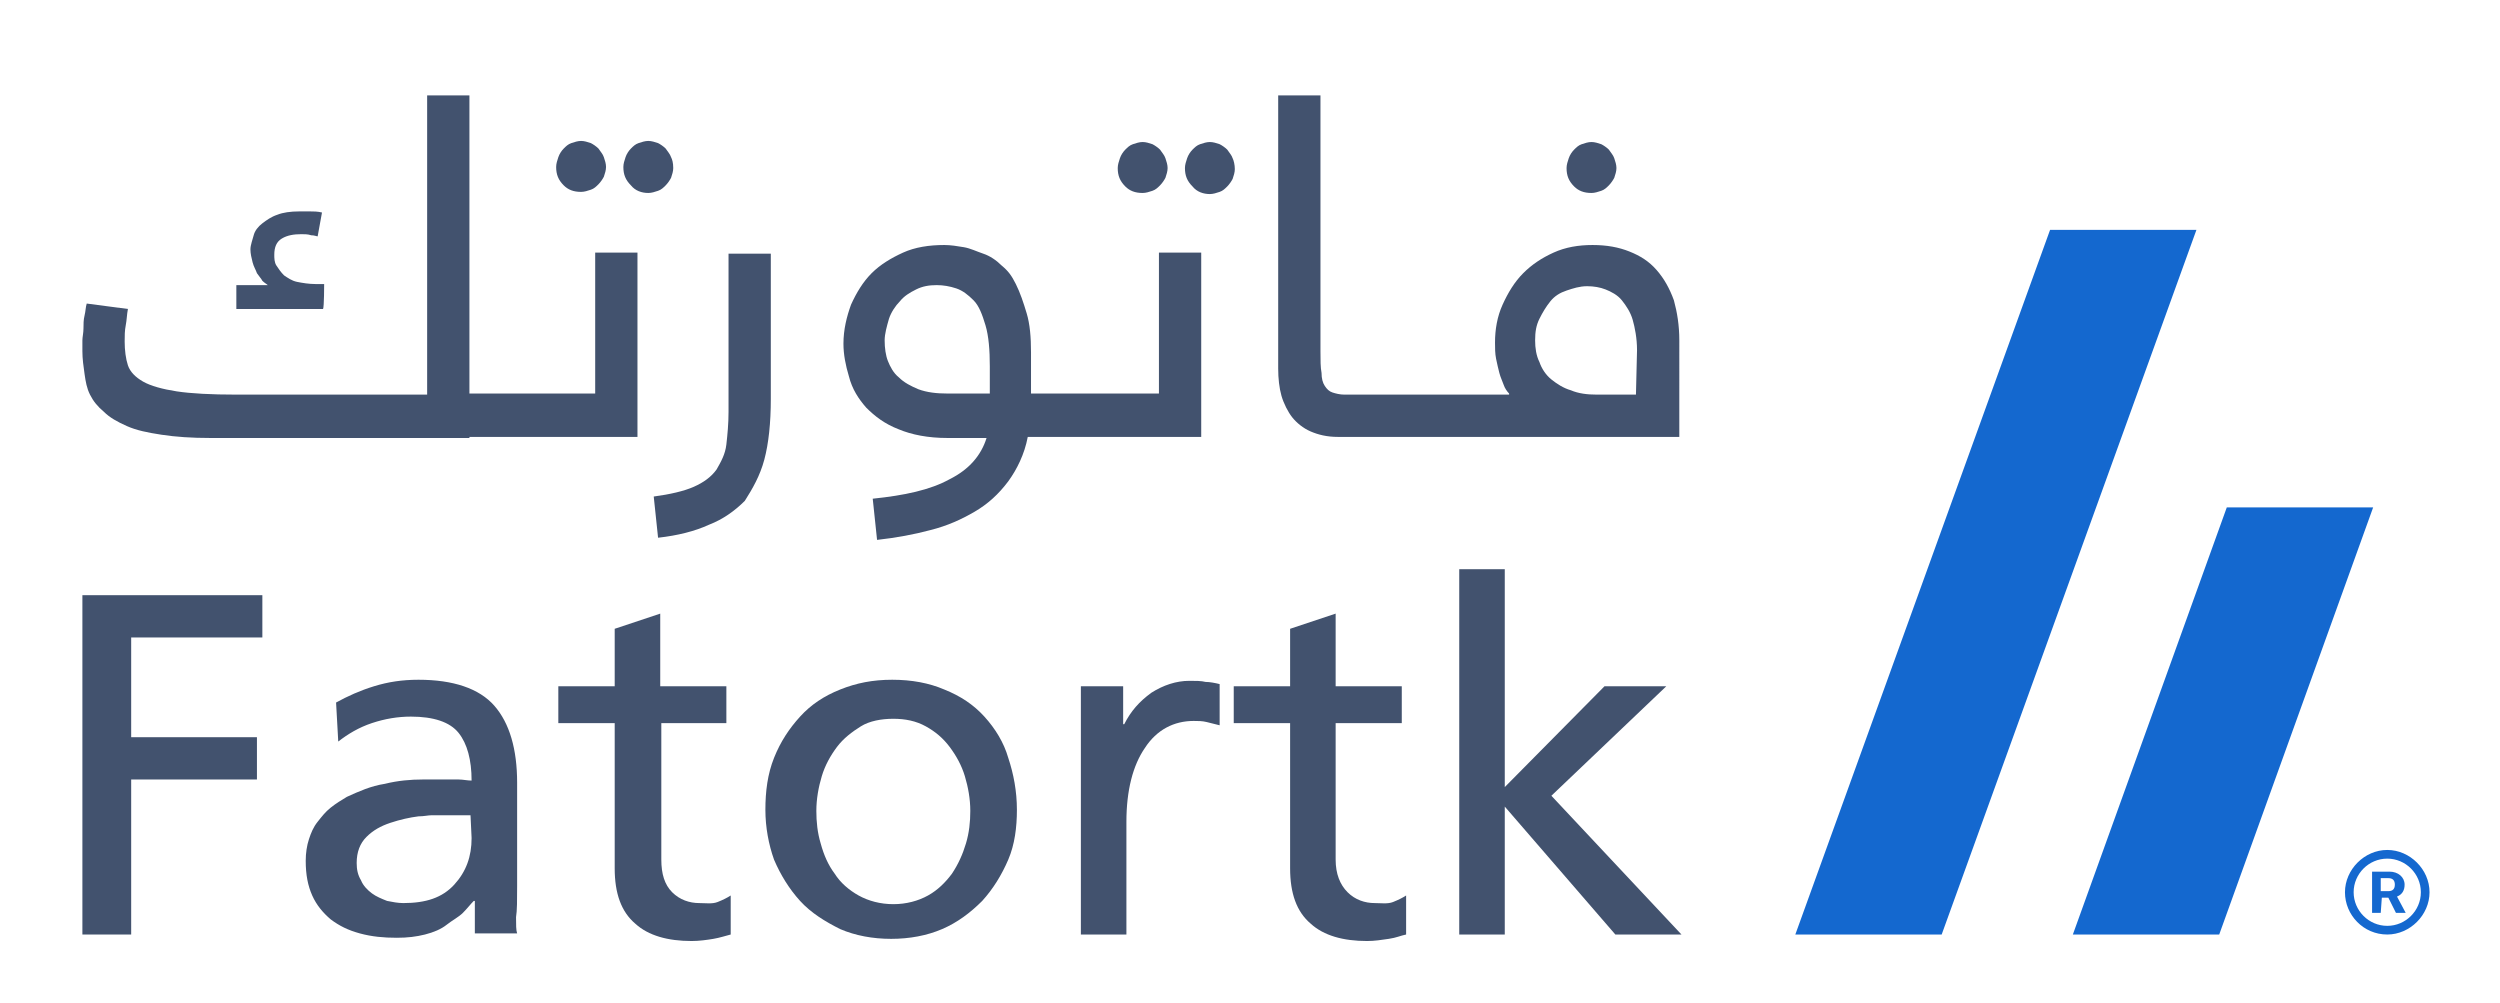 <?xml version="1.0" encoding="utf-8"?>
<!-- Generator: Adobe Illustrator 23.0.1, SVG Export Plug-In . SVG Version: 6.00 Build 0)  -->
<svg version="1.1" id="Layer_1" xmlns="http://www.w3.org/2000/svg" xmlns:xlink="http://www.w3.org/1999/xlink" x="0px" y="0px"
	 viewBox="0 0 230.6 92.5" style="enable-background:new 0 0 230.6 92.5;" xml:space="preserve">
<style type="text/css">
	.st0{fill:#42526E;}
	.st1{fill:#1468CF;}
</style>
<g>
	<g>
		<path class="st0" d="M29.9,26.2h-0.8c-0.6,0-1.2-0.1-1.7-0.2s-0.9-0.4-1.2-0.6c-0.3-0.3-0.5-0.6-0.7-0.9s-0.2-0.7-0.2-1
			c0-0.7,0.2-1.2,0.7-1.5s1.1-0.4,1.8-0.4c0.3,0,0.6,0,0.9,0.1c0.3,0,0.5,0.1,0.6,0.1l0.4-2.2c-0.4-0.1-0.8-0.1-1.1-0.1s-0.6,0-1,0
			c-0.8,0-1.5,0.1-2,0.3c-0.6,0.2-1,0.5-1.4,0.8c-0.4,0.3-0.7,0.7-0.8,1.1s-0.3,0.9-0.3,1.3c0,0.4,0.1,0.8,0.2,1.2s0.3,0.7,0.4,1
			c0.2,0.3,0.4,0.5,0.5,0.7c0.2,0.2,0.4,0.3,0.5,0.4h-2.9v2.2h8C29.9,28.3,29.9,26.2,29.9,26.2z"/>
		<path class="st0" d="M8.3,36.4C8.6,37,9,37.5,9.6,38c0.5,0.5,1.2,0.9,2.1,1.3s1.9,0.6,3.2,0.8c1.3,0.2,2.8,0.3,4.5,0.3h23.9V8.8
			h-3.9v27.6H21.8c-2.3,0-4.2-0.1-5.5-0.3s-2.4-0.5-3.1-0.9c-0.7-0.4-1.2-0.9-1.4-1.5c-0.2-0.6-0.3-1.4-0.3-2.2c0-0.5,0-1,0.1-1.5
			s0.1-1,0.2-1.5L8,28c-0.1,0.3-0.1,0.7-0.2,1.1c-0.1,0.4-0.1,0.8-0.1,1.2c0,0.4-0.1,0.8-0.1,1.1c0,0.4,0,0.7,0,1
			c0,0.7,0.1,1.4,0.2,2.1S8,35.8,8.3,36.4z"/>
		<path class="st0" d="M70.5,42.4c0.4-1.5,0.6-3.4,0.6-5.6V23.4h-3.9v14.6c0,1.1-0.1,2.1-0.2,3s-0.5,1.6-0.9,2.3
			c-0.5,0.7-1.2,1.2-2.1,1.6c-0.9,0.4-2.2,0.7-3.7,0.9l0.4,3.8c1.8-0.2,3.4-0.6,4.7-1.2c1.3-0.5,2.4-1.3,3.3-2.2
			C69.4,45.1,70.1,43.9,70.5,42.4z"/>
		<path class="st0" d="M79.9,37.6c0.8,0.8,1.7,1.5,3,2c1.2,0.5,2.7,0.8,4.5,0.8H91c-0.5,1.6-1.6,2.9-3.4,3.8c-1.8,1-4.2,1.5-7.1,1.8
			l0.4,3.8c1.8-0.2,3.4-0.5,4.9-0.9c1.6-0.4,2.9-1,4.1-1.7c1.2-0.7,2.2-1.6,3.1-2.8c0.8-1.1,1.5-2.5,1.8-4.1h5h0h6.9h-7h11.1v-17
			h-3.9v13h-7.2h7h-6.9h0h-4.7v-3.8c0-1.4-0.1-2.6-0.4-3.6s-0.6-1.9-1-2.7S93,25,92.4,24.5c-0.5-0.5-1.1-0.9-1.7-1.1
			s-1.2-0.5-1.8-0.6c-0.6-0.1-1.2-0.2-1.8-0.2c-1.4,0-2.7,0.2-3.8,0.7c-1.1,0.5-2.1,1.1-2.9,1.9c-0.8,0.8-1.4,1.8-1.9,2.9
			c-0.4,1.1-0.7,2.3-0.7,3.6c0,1,0.2,2,0.5,3C78.6,35.9,79.2,36.8,79.9,37.6z M82,29.4c0.2-0.6,0.6-1.2,1-1.6
			c0.4-0.5,0.9-0.8,1.5-1.1s1.2-0.4,1.9-0.4c0.6,0,1.2,0.1,1.8,0.3c0.6,0.2,1.1,0.6,1.6,1.1c0.5,0.5,0.8,1.3,1.1,2.3
			s0.4,2.3,0.4,3.8v2.5h-3.9c-1,0-1.9-0.1-2.7-0.4c-0.7-0.3-1.3-0.6-1.8-1.1c-0.5-0.4-0.8-1-1-1.5s-0.3-1.2-0.3-1.9
			C81.6,30.8,81.8,30.1,82,29.4z"/>
		<path class="st0" d="M105.4,17.8c0.3,0,0.6-0.1,0.9-0.2c0.3-0.1,0.5-0.3,0.7-0.5c0.2-0.2,0.4-0.5,0.5-0.7c0.1-0.3,0.2-0.6,0.2-0.9
			s-0.1-0.6-0.2-0.9c-0.1-0.3-0.3-0.5-0.5-0.8c-0.2-0.2-0.5-0.4-0.7-0.5c-0.3-0.1-0.6-0.2-0.9-0.2s-0.6,0.1-0.9,0.2
			c-0.3,0.1-0.5,0.3-0.7,0.5c-0.2,0.2-0.4,0.5-0.5,0.8c-0.1,0.3-0.2,0.6-0.2,0.9c0,0.7,0.2,1.2,0.7,1.7
			C104.2,17.6,104.7,17.8,105.4,17.8z"/>
		<path class="st0" d="M113.7,14.6c-0.1-0.3-0.3-0.5-0.5-0.8c-0.2-0.2-0.5-0.4-0.7-0.5c-0.3-0.1-0.6-0.2-0.9-0.2s-0.6,0.1-0.9,0.2
			c-0.3,0.1-0.5,0.3-0.7,0.5c-0.2,0.2-0.4,0.5-0.5,0.8c-0.1,0.3-0.2,0.6-0.2,0.9c0,0.7,0.2,1.2,0.7,1.7c0.4,0.5,1,0.7,1.6,0.7
			c0.3,0,0.6-0.1,0.9-0.2c0.3-0.1,0.5-0.3,0.7-0.5c0.2-0.2,0.4-0.5,0.5-0.7c0.1-0.3,0.2-0.6,0.2-0.9
			C113.9,15.2,113.8,14.8,113.7,14.6z"/>
		<path class="st0" d="M146.8,17.8c0.3,0,0.6-0.1,0.9-0.2c0.3-0.1,0.5-0.3,0.7-0.5c0.2-0.2,0.4-0.5,0.5-0.7c0.1-0.3,0.2-0.6,0.2-0.9
			s-0.1-0.6-0.2-0.9c-0.1-0.3-0.3-0.5-0.5-0.8c-0.2-0.2-0.5-0.4-0.7-0.5c-0.3-0.1-0.6-0.2-0.9-0.2c-0.3,0-0.6,0.1-0.9,0.2
			c-0.3,0.1-0.5,0.3-0.7,0.5c-0.2,0.2-0.4,0.5-0.5,0.8c-0.1,0.3-0.2,0.6-0.2,0.9c0,0.7,0.2,1.2,0.7,1.7
			C145.6,17.6,146.1,17.8,146.8,17.8z"/>
		<path class="st0" d="M154.9,31.4c0-1.4-0.2-2.6-0.5-3.7c-0.4-1.1-0.9-2-1.6-2.8s-1.5-1.3-2.5-1.7c-1-0.4-2.1-0.6-3.4-0.6
			c-1.3,0-2.5,0.2-3.6,0.7c-1.1,0.5-2,1.1-2.8,1.9c-0.8,0.8-1.4,1.8-1.9,2.9s-0.7,2.3-0.7,3.5c0,0.5,0,1,0.1,1.5s0.2,0.9,0.3,1.3
			c0.1,0.4,0.3,0.8,0.4,1.1s0.3,0.6,0.5,0.8v0.1h-7l0,0h-6.9H124c-0.4,0-0.8-0.1-1.1-0.2c-0.3-0.1-0.5-0.3-0.7-0.6
			c-0.2-0.3-0.3-0.7-0.3-1.2c-0.1-0.5-0.1-1.2-0.1-2V8.8h-3.9V34c0,0.9,0.1,1.8,0.3,2.5s0.6,1.5,1,2s1,1,1.7,1.3
			c0.7,0.3,1.5,0.5,2.5,0.5h2.1h6.9l0,0h22.5L154.9,31.4L154.9,31.4z M150.9,36.4h-3.6c-0.9,0-1.7-0.1-2.4-0.4
			c-0.7-0.2-1.3-0.6-1.8-1c-0.5-0.4-0.9-1-1.1-1.6c-0.3-0.6-0.4-1.3-0.4-2c0-0.8,0.1-1.4,0.4-2s0.6-1.1,1-1.6s0.9-0.8,1.5-1
			s1.2-0.4,1.9-0.4c0.6,0,1.2,0.1,1.7,0.3s1.1,0.5,1.5,1c0.4,0.5,0.8,1.1,1,1.8s0.4,1.7,0.4,2.8L150.9,36.4L150.9,36.4z"/>
		<polygon class="st0" points="7.6,86.2 12.1,86.2 12.1,71.9 23.7,71.9 23.7,68 12.1,68 12.1,58.8 24.2,58.8 24.2,54.9 7.6,54.9 		
			"/>
		<path class="st0" d="M47.7,81.7v-9.5c0-3.1-0.7-5.5-2.1-7.1c-1.4-1.6-3.8-2.4-7-2.4c-1.5,0-2.8,0.2-4.1,0.6
			c-1.3,0.4-2.4,0.9-3.5,1.5l0.2,3.6c0.9-0.7,1.9-1.3,3.1-1.7c1.2-0.4,2.4-0.6,3.6-0.6c2.1,0,3.6,0.5,4.4,1.5c0.8,1,1.2,2.5,1.2,4.4
			c-0.4,0-0.8-0.1-1.2-0.1c-0.4,0-0.7,0-1,0H39c-1.1,0-2.3,0.1-3.5,0.4c-1.3,0.2-2.4,0.7-3.5,1.2c-0.5,0.3-1,0.6-1.5,1
			c-0.5,0.4-0.8,0.8-1.2,1.3s-0.6,1-0.8,1.6c-0.2,0.6-0.3,1.3-0.3,2c0,1.3,0.2,2.3,0.6,3.2s1,1.6,1.7,2.2c0.8,0.6,1.6,1,2.7,1.3
			s2.2,0.4,3.4,0.4c1,0,1.8-0.1,2.6-0.3c0.8-0.2,1.5-0.5,2-0.9s1.1-0.7,1.5-1.1c0.4-0.4,0.7-0.8,1-1.1h0.1v3h3.9
			c-0.1-0.3-0.1-0.8-0.1-1.5C47.7,84,47.7,83,47.7,81.7z M43.5,77.3c0,1.7-0.5,3.1-1.6,4.3c-1.1,1.2-2.6,1.7-4.7,1.7
			c-0.5,0-1-0.1-1.5-0.2c-0.5-0.2-1-0.4-1.4-0.7c-0.4-0.3-0.8-0.7-1-1.2c-0.3-0.5-0.4-1-0.4-1.6c0-1,0.3-1.8,0.9-2.4
			c0.6-0.6,1.3-1,2.2-1.3c0.9-0.3,1.8-0.5,2.6-0.6c0.5,0,0.9-0.1,1.2-0.1c0.4,0,0.7,0,1,0c0.4,0,0.9,0,1.3,0c0.5,0,0.9,0,1.3,0
			L43.5,77.3L43.5,77.3z"/>
		<path class="st0" d="M64.5,83.3c-0.9,0-1.8-0.3-2.5-1c-0.7-0.7-1-1.7-1-3V66.7H67v-3.4h-6.1v-6.7L56.7,58v5.3h-5.2v3.4h5.2v13.4
			c0,2.3,0.6,4,1.9,5.1c1.2,1.1,3,1.6,5.2,1.6c0.7,0,1.4-0.1,2-0.2s1.2-0.3,1.6-0.4v-3.6c-0.3,0.2-0.7,0.4-1.2,0.6
			S65.1,83.3,64.5,83.3z"/>
		<path class="st0" d="M90.8,66.1c-1-1.1-2.2-1.9-3.7-2.5c-1.4-0.6-3-0.9-4.8-0.9c-1.8,0-3.3,0.3-4.8,0.9s-2.7,1.4-3.7,2.5
			c-1,1.1-1.8,2.3-2.4,3.8c-0.6,1.5-0.8,3.1-0.8,4.8c0,1.6,0.3,3.2,0.8,4.6c0.6,1.4,1.4,2.7,2.4,3.8s2.3,1.9,3.7,2.6
			c1.4,0.6,3,0.9,4.7,0.9c1.7,0,3.3-0.3,4.7-0.9c1.4-0.6,2.6-1.5,3.7-2.6c1-1.1,1.8-2.4,2.4-3.8s0.8-3,0.8-4.6
			c0-1.7-0.3-3.3-0.8-4.8C92.6,68.5,91.8,67.2,90.8,66.1z M89.1,77.8c-0.3,1-0.7,1.9-1.3,2.8c-0.6,0.8-1.3,1.5-2.2,2
			c-0.9,0.5-2,0.8-3.2,0.8c-1.2,0-2.3-0.3-3.2-0.8c-0.9-0.5-1.7-1.2-2.2-2c-0.6-0.8-1-1.7-1.3-2.8c-0.3-1-0.4-2-0.4-3
			c0-1.1,0.2-2.2,0.5-3.2c0.3-1,0.8-1.9,1.4-2.7c0.6-0.8,1.4-1.4,2.2-1.9s1.9-0.7,3-0.7c1.1,0,2.1,0.2,3,0.7
			c0.9,0.5,1.6,1.1,2.2,1.9c0.6,0.8,1.1,1.7,1.4,2.7s0.5,2.1,0.5,3.2C89.5,75.8,89.4,76.8,89.1,77.8z"/>
		<path class="st0" d="M109.7,62.8c-1.2,0-2.4,0.4-3.5,1.1c-1.1,0.8-1.9,1.7-2.5,2.9h-0.1v-3.5h-3.9v22.9h4.2V75.8
			c0-2.9,0.6-5.2,1.7-6.8c1.1-1.7,2.7-2.5,4.5-2.5c0.4,0,0.8,0,1.2,0.1s0.8,0.2,1.2,0.3v-3.8c-0.4-0.1-0.9-0.2-1.3-0.2
			C110.8,62.8,110.3,62.8,109.7,62.8z"/>
		<path class="st0" d="M126.8,83.3c-0.9,0-1.8-0.3-2.5-1c-0.7-0.7-1.1-1.7-1.1-3V66.7h6.1v-3.4h-6.1v-6.7L119,58v5.3h-5.2v3.4h5.2
			v13.4c0,2.3,0.6,4,1.9,5.1c1.2,1.1,3,1.6,5.2,1.6c0.7,0,1.3-0.1,2-0.2s1.1-0.3,1.6-0.4v-3.6c-0.3,0.2-0.7,0.4-1.2,0.6
			S127.4,83.3,126.8,83.3z"/>
		<polygon class="st0" points="143.1,73.4 153.7,63.3 148,63.3 138.8,72.6 138.8,52.5 134.6,52.5 134.6,86.2 138.8,86.2 138.8,74.4 
			149,86.2 155.1,86.2 		"/>
		<path class="st0" d="M42.8,40.3h5h0h6.9h-7h11.1v-17h-3.9v13h-7.2h7h-6.9h0H43"/>
		<path class="st0" d="M53.6,17.7c0.3,0,0.6-0.1,0.9-0.2c0.3-0.1,0.5-0.3,0.7-0.5c0.2-0.2,0.4-0.5,0.5-0.7c0.1-0.3,0.2-0.6,0.2-0.9
			s-0.1-0.6-0.2-0.9c-0.1-0.3-0.3-0.5-0.5-0.8c-0.2-0.2-0.5-0.4-0.7-0.5c-0.3-0.1-0.6-0.2-0.9-0.2s-0.6,0.1-0.9,0.2
			c-0.3,0.1-0.5,0.3-0.7,0.5c-0.2,0.2-0.4,0.5-0.5,0.8c-0.1,0.3-0.2,0.6-0.2,0.9c0,0.7,0.2,1.2,0.7,1.7
			C52.4,17.5,52.9,17.7,53.6,17.7z"/>
		<path class="st0" d="M61.9,14.5c-0.1-0.3-0.3-0.5-0.5-0.8c-0.2-0.2-0.5-0.4-0.7-0.5c-0.3-0.1-0.6-0.2-0.9-0.2s-0.6,0.1-0.9,0.2
			c-0.3,0.1-0.5,0.3-0.7,0.5c-0.2,0.2-0.4,0.5-0.5,0.8c-0.1,0.3-0.2,0.6-0.2,0.9c0,0.7,0.2,1.2,0.7,1.7c0.4,0.5,1,0.7,1.6,0.7
			c0.3,0,0.6-0.1,0.9-0.2c0.3-0.1,0.5-0.3,0.7-0.5c0.2-0.2,0.4-0.5,0.5-0.7c0.1-0.3,0.2-0.6,0.2-0.9C62.1,15,62,14.7,61.9,14.5z"/>
	</g>
	<g>
		<g>
			<polygon class="st1" points="179.1,86.2 165.6,86.2 189.1,21.2 202.6,21.2 			"/>
		</g>
		<g>
			<polygon class="st1" points="204.7,86.2 191.2,86.2 205.4,46.8 218.9,46.8 			"/>
		</g>
	</g>
	<g>
		<g>
			<g>
				<path class="st1" d="M219.6,84.2h-0.8v-3.8h1.6c0.8,0,1.4,0.5,1.4,1.2c0,0.5-0.2,0.9-0.7,1.1l0.8,1.5h-0.9l-0.7-1.4h-0.6
					L219.6,84.2L219.6,84.2z M219.6,82.2h0.7c0.4,0,0.6-0.2,0.6-0.6c0-0.4-0.2-0.6-0.6-0.6h-0.7L219.6,82.2L219.6,82.2z"/>
			</g>
		</g>
		<g>
			<g>
				<g>
					<path class="st1" d="M220.2,86.2c-2.2,0-3.9-1.8-3.9-3.9s1.8-3.9,3.9-3.9s3.9,1.8,3.9,3.9S222.3,86.2,220.2,86.2z M220.2,79.2
						c-1.7,0-3.1,1.4-3.1,3.1s1.4,3.1,3.1,3.1c1.7,0,3.1-1.4,3.1-3.1S221.9,79.2,220.2,79.2z"/>
				</g>
			</g>
		</g>
	</g>
</g>
</svg>
